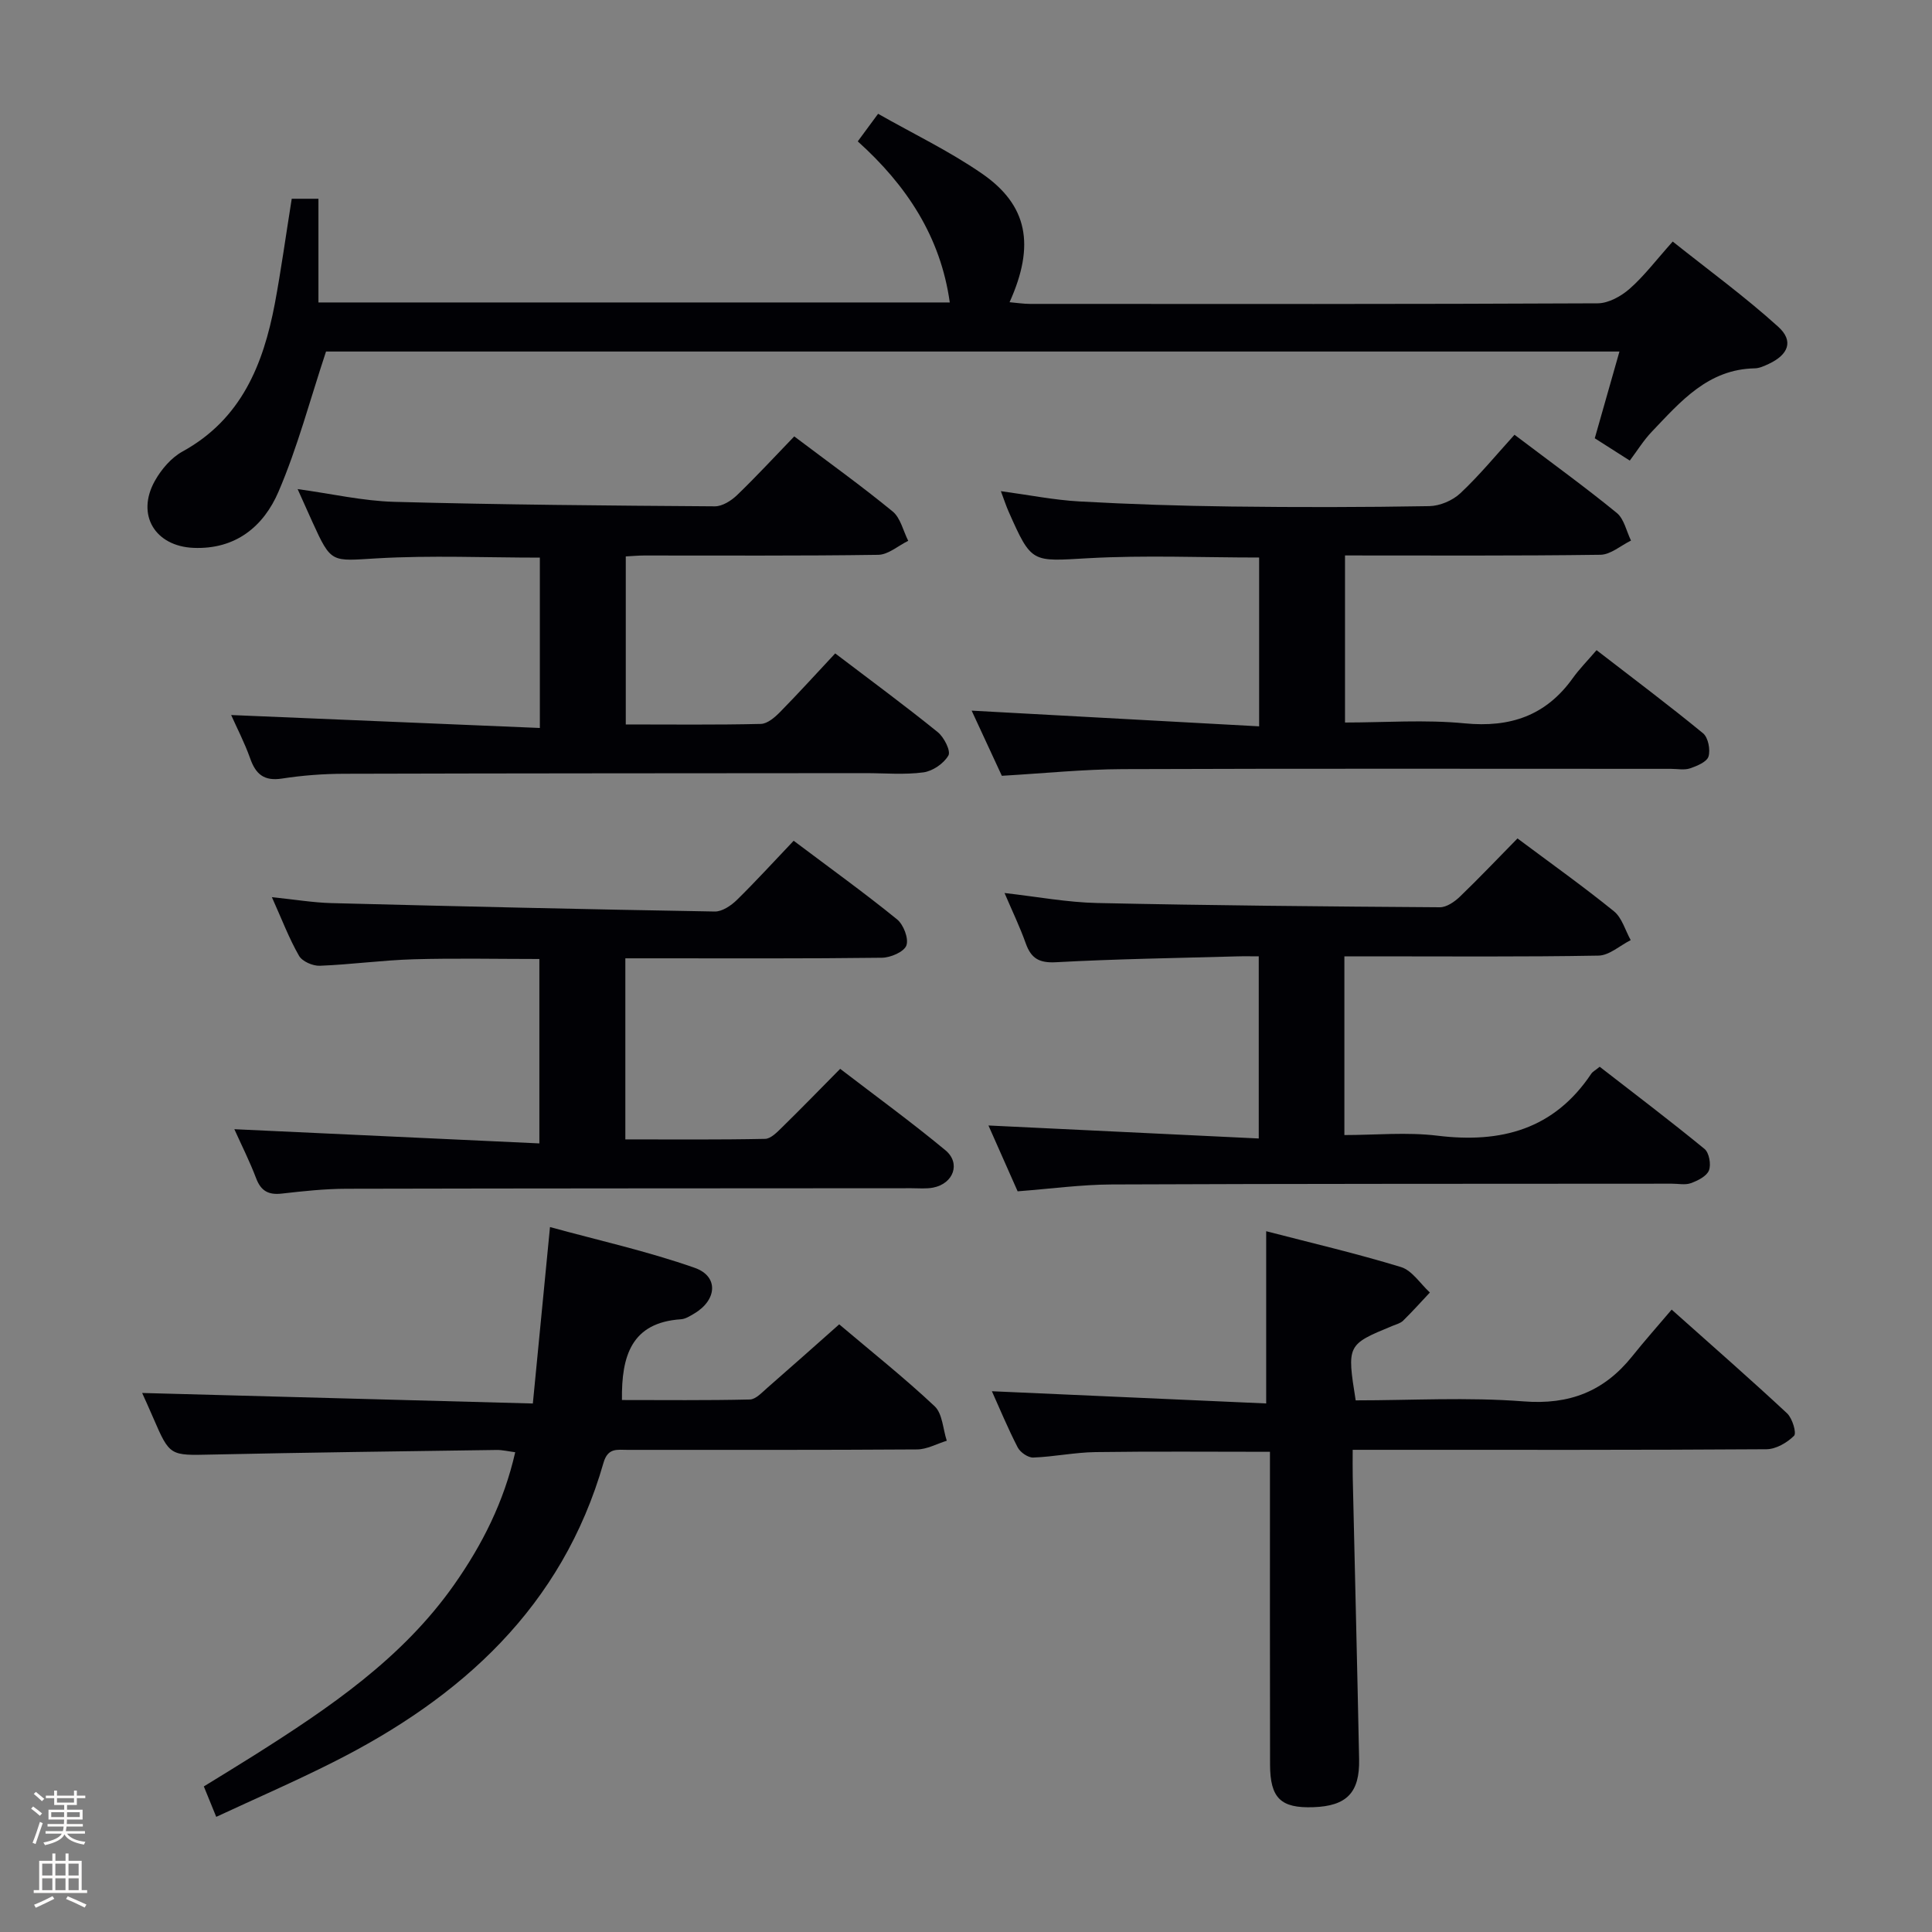 <svg enable-background="new 0 0 400 400" viewBox="0 0 400 400" xmlns="http://www.w3.org/2000/svg"><rect x="0" y="0" width="400" height="400" fill="#808080" stroke="none"/><path d="m6.44 374.46.42-.45c.65.47 1.27.95 1.85 1.44l-.45.49c-.65-.56-1.25-1.06-1.82-1.48m.93 7.33-.63-.26c.55-1.36 1.05-2.8 1.52-4.33.19.1.38.19.59.27-.46 1.29-.95 2.73-1.48 4.32m-.38-10.38.44-.42c.43.34 1.01.82 1.74 1.44l-.49.49c-.53-.51-1.09-1.01-1.69-1.51m2.5.35h1.72v-1.04h.59v1.04h3.52v-1.04h.59v1.04h1.75v.53h-1.75v1.42h-2.03v.97h3.22v2.03h-3.24c0 .35-.01.66-.03.93h3.32v.53h-3.37c-.03.27-.08.58-.15.94h3.96v.53h-3.71c.67.92 1.93 1.48 3.79 1.68-.13.24-.23.44-.29.59-2.13-.38-3.48-1.08-4.04-2.12-.43.97-1.77 1.72-4.03 2.23-.09-.19-.2-.37-.33-.55 2.1-.42 3.37-1.03 3.81-1.83h-3.36v-.53h3.58c.08-.29.13-.61.16-.94h-3.33v-.53h3.39c.02-.27.04-.58.04-.93h-3.23v-2.03h3.25v-.97h-2.07v-1.42h-1.73zm1.12 3.44v1h2.65c.01-.3.02-.44.01-.4v-.25-.35zm1.19-2h3.52v-.91h-3.52zm4.71 2h-2.63v.59c0 .15-.01.28-.01.4h2.64z" fill="#fcfbfa"/><path d="m13.56 383.74h.63v1.52h2.72v6.07h1.13v.6h-11.06v-.6h1.13v-6.07h2.73v-1.52h.63v1.52h2.1v-1.52zm-2.69 8.83.38.56c-1.24.63-2.53 1.25-3.85 1.85-.1-.21-.21-.42-.34-.63 1.36-.55 2.63-1.15 3.81-1.78m-2.13-4.27h2.1v-2.45h-2.1zm0 3.04h2.1v-2.46h-2.1zm2.72-3.04h2.1v-2.45h-2.1zm0 3.04h2.1v-2.46h-2.1zm6.07 3.6c-1.41-.71-2.7-1.3-3.86-1.78l.35-.56c1.45.62 2.75 1.19 3.88 1.72zm-1.25-9.09h-2.1v2.45h2.1zm-2.09 5.49h2.1v-2.46h-2.1z" fill="#fcfbfa"/><g fill="#010105"><path d="m60.4 41.15h5.53v21.47h130.71c-1.9-13.65-8.98-24.29-19.05-33.35 1.4-1.9 2.57-3.48 4.21-5.71 7.21 4.1 14.72 7.7 21.49 12.37 9.51 6.55 11.05 14.84 5.73 26.64 1.53.13 2.89.35 4.26.35 39.17.02 78.33.07 117.5-.12 2.25-.01 4.87-1.47 6.64-3.03 2.97-2.61 5.4-5.85 8.9-9.76 7.32 5.84 14.91 11.37 21.84 17.64 3.27 2.95 2.11 5.8-2 7.71-.9.41-1.88.88-2.83.9-9.72.17-15.4 6.9-21.35 13.13-1.71 1.79-3.03 3.96-4.55 5.97-3.16-2.01-5.1-3.25-7.25-4.62 1.65-5.81 3.31-11.64 5.11-17.96-90.02 0-179.4 0-267.79 0-3.31 9.98-5.88 19.8-9.84 29.02-3.08 7.18-8.87 11.99-17.59 11.63-7.98-.33-11.95-6.87-7.99-13.9 1.33-2.37 3.38-4.77 5.71-6.05 12.16-6.69 16.71-17.98 19.11-30.61 1.31-7.02 2.28-14.1 3.5-21.72z"/><path d="m44.77 376.16c-1-2.46-1.68-4.11-2.57-6.3 3.48-2.15 6.97-4.26 10.42-6.44 15.51-9.81 30.68-20.04 41.45-35.39 5.76-8.21 10.25-17.04 12.6-27.36-1.42-.18-2.65-.49-3.88-.47-19.63.28-39.26.52-58.89.95-8.74.19-8.73.37-12.19-7.63-.85-1.97-1.74-3.93-2.28-5.12 26.43.71 53.05 1.43 80.89 2.18 1.2-12.29 2.31-23.75 3.55-36.53 9.86 2.71 20.12 4.98 29.96 8.44 5.02 1.76 4.62 6.7-.12 9.48-.85.5-1.79 1.11-2.73 1.17-10.22.68-12.34 7.54-12.21 16.72 8.7 0 17.6.1 26.48-.11 1.23-.03 2.51-1.46 3.62-2.42 4.88-4.25 9.71-8.56 14.88-13.14 6.73 5.7 13.49 11.07 19.76 16.96 1.63 1.54 1.71 4.72 2.51 7.14-2.06.63-4.11 1.79-6.17 1.8-19.98.14-39.97.08-59.96.09-2.08 0-4.04-.48-4.94 2.67-8.54 29.81-29.39 48.64-56.09 62.05-7.8 3.93-15.84 7.42-24.09 11.26z"/><path d="m346.1 271.14c8.87 7.91 16.5 14.58 23.9 21.48 1.09 1.02 2 4.08 1.44 4.64-1.44 1.44-3.75 2.78-5.72 2.79-26.33.18-52.66.12-78.99.12-1.97 0-3.95 0-6.67 0 0 2.14-.03 3.9.01 5.65.44 19.47.93 38.95 1.32 58.42.14 6.93-2.59 9.68-9.47 9.92-6.74.24-8.95-1.85-8.97-8.82-.04-19.67-.02-39.33-.02-59 0-1.81 0-3.62 0-5.76-12.28 0-24.2-.11-36.12.06-4.3.06-8.59.97-12.89 1.13-1.07.04-2.69-1.08-3.21-2.09-2.05-3.97-3.76-8.11-5.35-11.64 18.95.85 37.93 1.69 56.79 2.53 0-12.47 0-23.82 0-35.66 9.09 2.36 18.6 4.58 27.91 7.42 2.31.71 4 3.46 5.98 5.27-1.84 1.96-3.63 3.96-5.55 5.84-.56.55-1.46.76-2.22 1.08-9.4 3.88-9.42 3.91-7.59 15.41 11.52 0 23.19-.69 34.74.21 9.54.75 16.69-2.08 22.5-9.32 2.49-3.12 5.15-6.11 8.18-9.68z"/><path d="m314.18 173.59c7.01 5.23 13.65 9.96 19.97 15.08 1.67 1.35 2.34 3.95 3.47 5.97-2.22 1.12-4.43 3.17-6.67 3.21-15.65.28-31.32.15-46.98.15-1.79 0-3.58 0-5.63 0v37c6.42 0 12.92-.64 19.25.13 13.19 1.62 24.17-1.29 31.88-12.85.26-.39.76-.63 1.73-1.42 7.18 5.57 14.56 11.16 21.71 17.02.95.78 1.39 3.22.91 4.44-.48 1.21-2.31 2.12-3.74 2.64-1.18.43-2.63.1-3.97.11-38.65.03-77.3 0-115.95.16-6.29.03-12.58.89-19.47 1.42-2-4.5-4.11-9.28-6.04-13.63 18.62.89 37.11 1.78 55.96 2.69 0-13.01 0-24.93 0-37.71-1.43 0-3.01-.04-4.58.01-12.47.35-24.95.53-37.4 1.21-3.49.19-5.15-.8-6.26-3.91-1.21-3.4-2.79-6.67-4.39-10.42 6.74.76 12.97 1.94 19.23 2.07 23.63.51 47.26.72 70.89.88 1.4.01 3.06-1.14 4.16-2.2 3.96-3.81 7.74-7.8 11.92-12.05z"/><path d="m164.32 174.07c7.67 5.77 14.69 10.82 21.39 16.26 1.35 1.09 2.46 3.97 1.95 5.41-.47 1.32-3.27 2.53-5.05 2.55-15.83.2-31.66.12-47.49.12-1.79 0-3.58 0-5.65 0v37.49c9.73 0 19.33.09 28.92-.11 1.21-.02 2.52-1.4 3.54-2.4 3.92-3.84 7.74-7.77 12.02-12.1 7.42 5.69 14.78 11.05 21.78 16.85 3.24 2.68 1.69 6.91-2.52 7.74-1.45.28-2.99.13-4.49.13-38.99.03-77.98.02-116.97.11-4.47.01-8.96.49-13.41 1-2.74.31-4.31-.52-5.31-3.17-1.35-3.55-3.07-6.96-4.51-10.16 20.99.98 41.88 1.95 63.15 2.94 0-13.23 0-25.32 0-38.18-8.63 0-17.36-.19-26.08.06-6.46.19-12.91 1.09-19.37 1.34-1.45.06-3.64-.89-4.31-2.06-2.04-3.55-3.51-7.44-5.62-12.14 4.7.48 8.54 1.13 12.38 1.23 26.44.68 52.88 1.29 79.32 1.74 1.53.03 3.38-1.23 4.58-2.4 3.92-3.85 7.62-7.91 11.75-12.25z"/><path d="m47.86 148.04c21.63.91 42.62 1.79 63.91 2.68 0-12.47 0-23.73 0-35.27-11.26 0-22.53-.5-33.73.15-9.45.55-9.42 1.14-13.37-7.55-.95-2.09-1.88-4.19-3.05-6.79 7.01.96 13.49 2.46 20 2.64 22.12.6 44.25.78 66.38.93 1.54.01 3.39-1.16 4.59-2.31 4.05-3.9 7.86-8.04 11.85-12.17 7.21 5.44 13.96 10.28 20.37 15.54 1.64 1.34 2.18 4.02 3.23 6.08-2.07 1.01-4.13 2.87-6.21 2.9-16.15.24-32.31.13-48.46.14-1.15 0-2.3.11-3.81.19v34.79c9.42 0 18.69.11 27.96-.11 1.37-.03 2.93-1.38 4.02-2.5 3.84-3.91 7.52-7.97 11.38-12.1 7.58 5.76 14.53 10.88 21.23 16.3 1.3 1.05 2.74 3.9 2.21 4.83-.95 1.66-3.25 3.24-5.17 3.5-3.93.53-7.97.16-11.97.16-35.97.03-71.95.03-107.92.13-4.31.01-8.65.33-12.9.99-3.73.58-5.46-.89-6.62-4.21-1.15-3.24-2.76-6.32-3.92-8.94z"/><path d="m313.56 90.01c7.75 5.86 14.62 10.83 21.17 16.18 1.53 1.25 2 3.79 2.95 5.73-2.11 1.03-4.21 2.91-6.33 2.94-17.49.24-34.98.14-52.88.14v34.59c8.21 0 16.56-.63 24.76.17 9.46.92 16.84-1.59 22.4-9.36 1.35-1.89 3.01-3.56 4.92-5.79 7.75 5.99 15.03 11.44 22.05 17.21 1.06.87 1.55 3.39 1.13 4.8-.34 1.12-2.38 1.97-3.82 2.46-1.2.4-2.64.1-3.97.1-37.83 0-75.66-.08-113.48.06-8.13.03-16.25.87-25.04 1.38-2.01-4.35-4.22-9.1-6.25-13.49 19.76 1.08 39.48 2.16 59.52 3.25 0-12.51 0-23.6 0-34.95-11.85 0-23.63-.51-35.35.14-11.75.66-11.72 1.17-16.51-9.63-.52-1.17-.91-2.39-1.61-4.25 5.84.79 11.04 1.84 16.29 2.13 10.46.58 20.94.92 31.42 1.05 13.66.17 27.33.16 40.99-.08 2.19-.04 4.83-1.16 6.43-2.67 3.97-3.72 7.46-7.98 11.21-12.11z"/></g></svg>